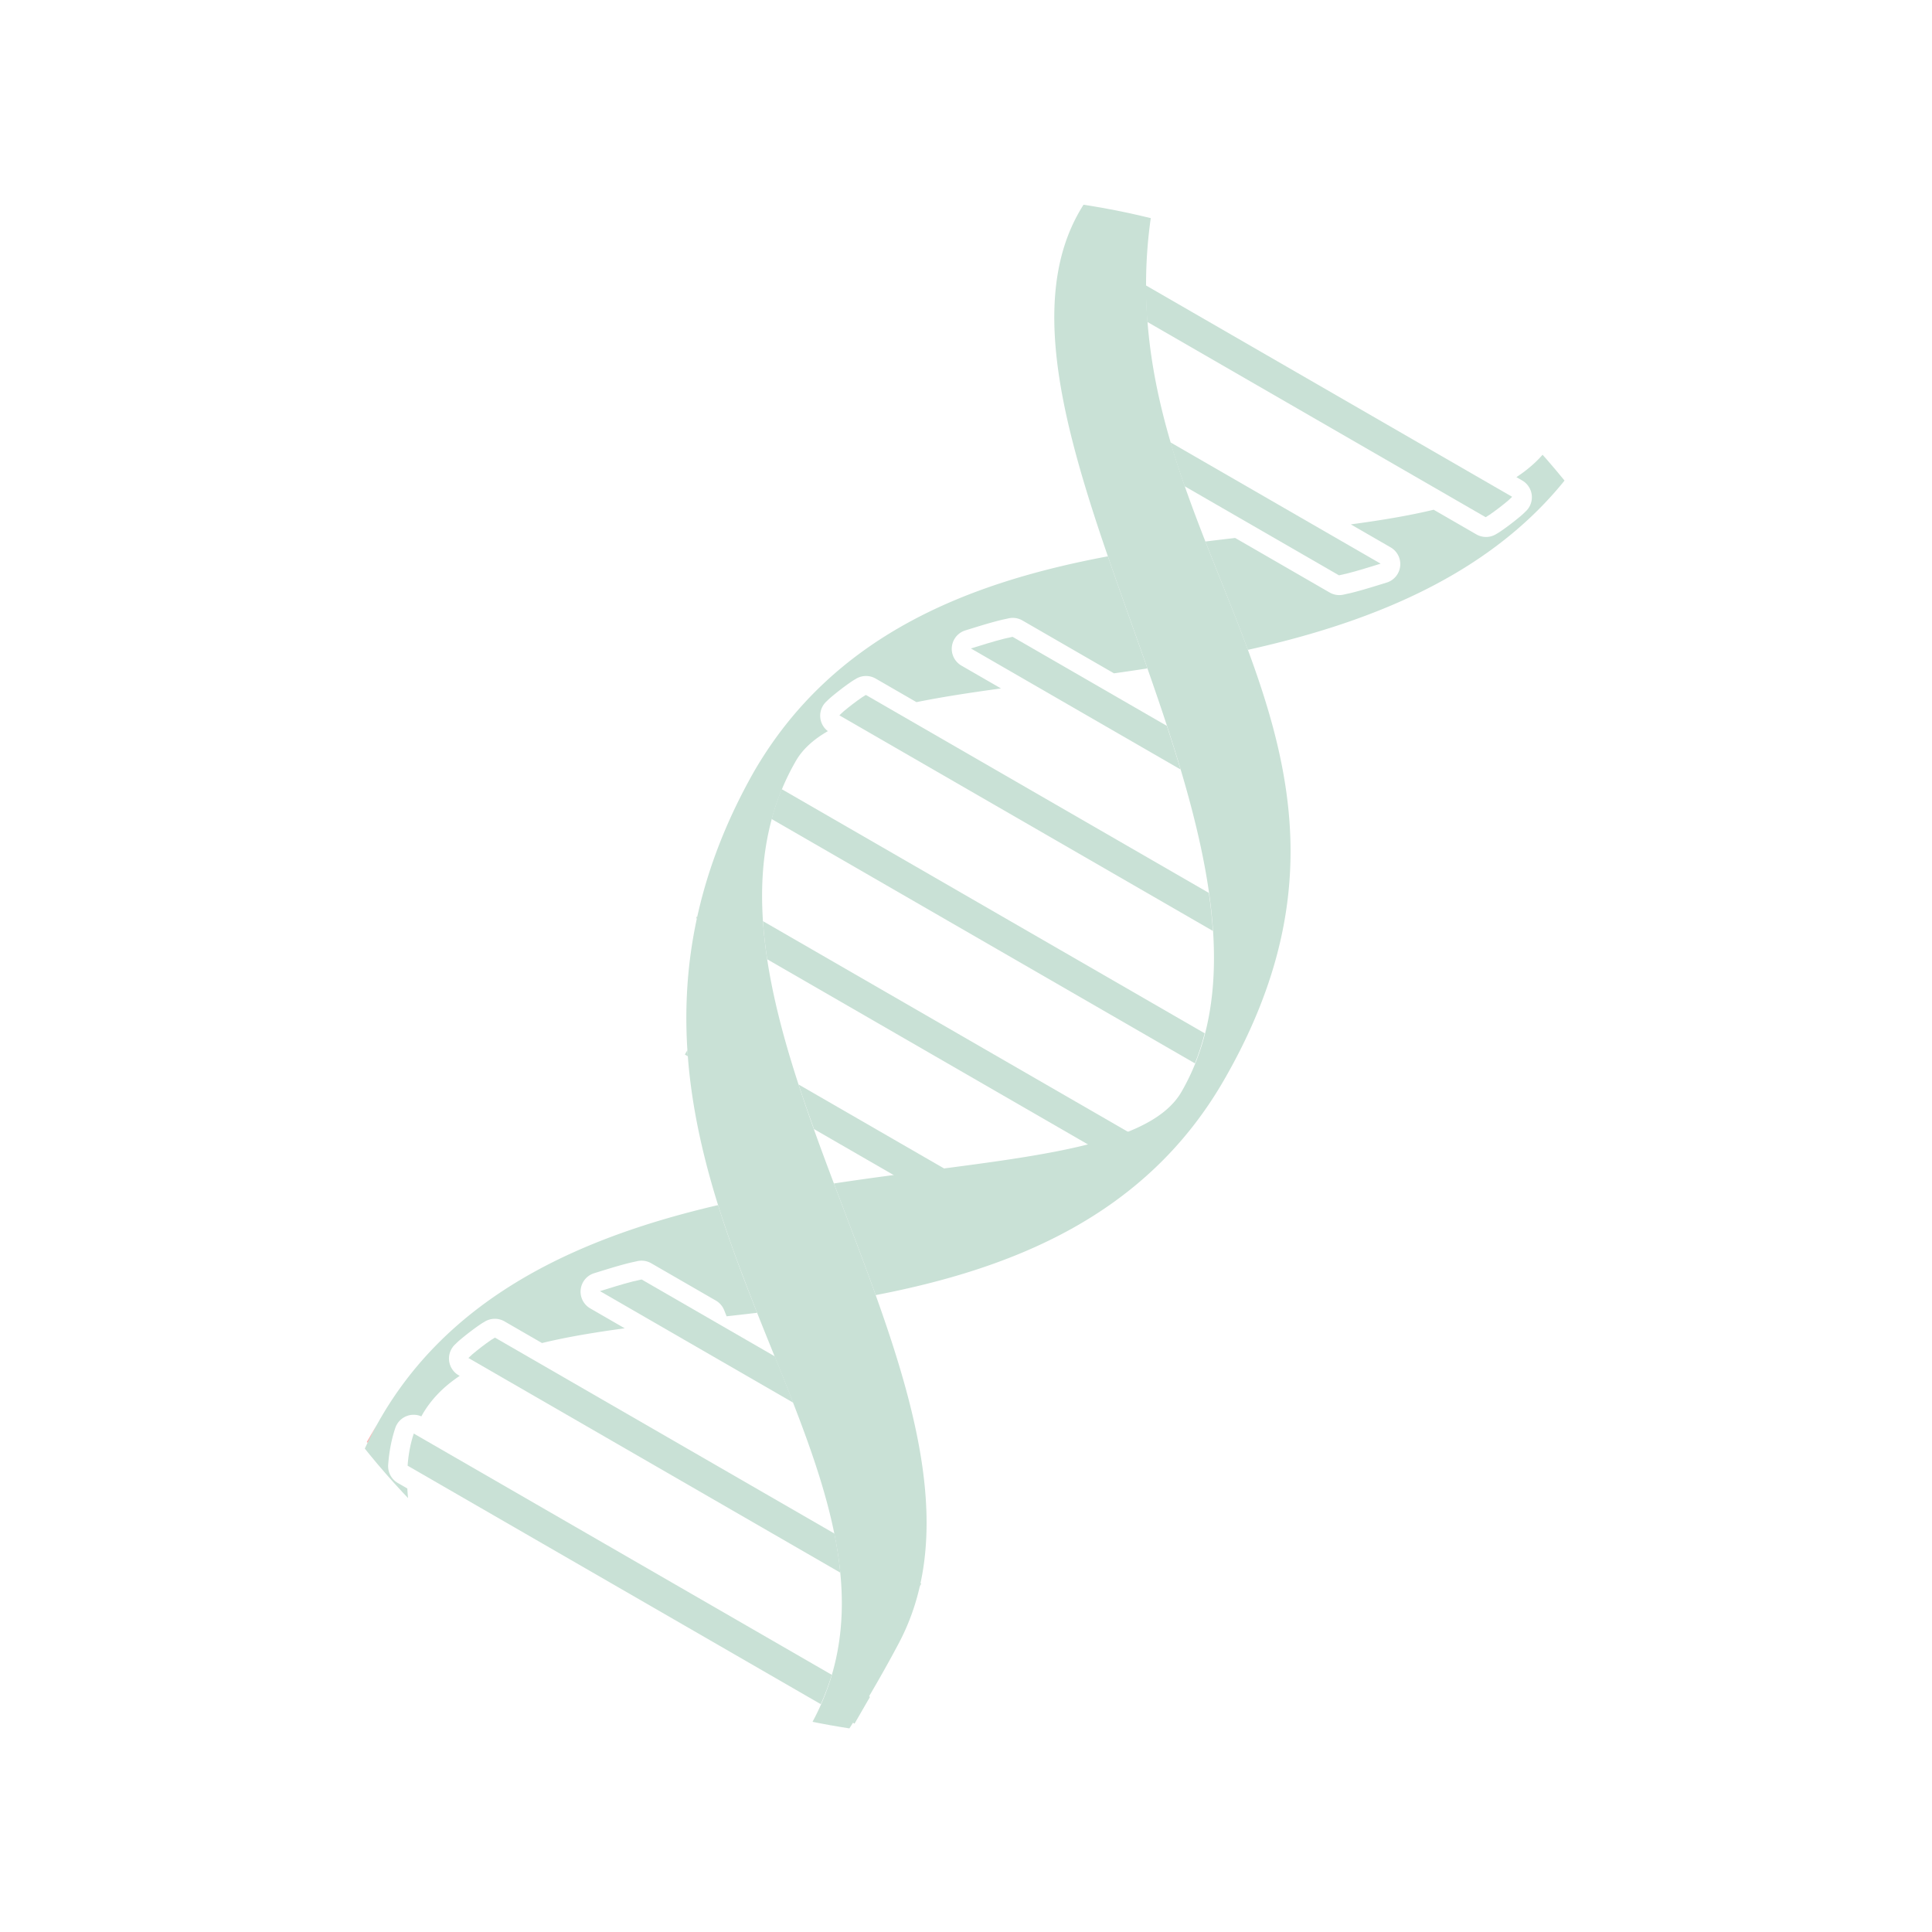 <?xml version="1.0" encoding="UTF-8" standalone="no"?>
<!-- Created with Inkscape (http://www.inkscape.org/) -->

<svg
   xmlns:dc="http://purl.org/dc/elements/1.1/"
   xmlns:cc="http://creativecommons.org/ns#"
   xmlns:rdf="http://www.w3.org/1999/02/22-rdf-syntax-ns#"
   xmlns:svg="http://www.w3.org/2000/svg"
   xmlns="http://www.w3.org/2000/svg"
   xmlns:sodipodi="http://sodipodi.sourceforge.net/DTD/sodipodi-0.dtd"
   xmlns:inkscape="http://www.inkscape.org/namespaces/inkscape"
   width="500"
   height="500"
   viewBox="0 0 500 500"
   id="svg2"
   version="1.1"
   inkscape:version="0.91 r13725"
   sodipodi:docname="sym_dna.svg">
  <defs
     id="defs4">
    <clipPath
       clipPathUnits="userSpaceOnUse"
       id="clipPath4163">
      <circle
         style="opacity:1;fill:#c9e1d6;fill-opacity:0.354;stroke:none;stroke-width:50;stroke-linecap:round;stroke-linejoin:round;stroke-miterlimit:4;stroke-dasharray:none;stroke-dashoffset:0;stroke-opacity:1"
         id="circle4165"
         cx="-194.873"
         cy="825.375"
         r="249.303"
         transform="matrix(0.866,-0.5,0.5,0.866,0,0)" />
    </clipPath>
  </defs>
  <sodipodi:namedview
     id="base"
     pagecolor="#ffffff"
     bordercolor="#666666"
     borderopacity="1.0"
     inkscape:pageopacity="0.0"
     inkscape:pageshadow="2"
     inkscape:zoom="0.78972675"
     inkscape:cx="273.71071"
     inkscape:cy="238.09146"
     inkscape:document-units="px"
     inkscape:current-layer="layer1"
     showgrid="false"
     units="px"
     inkscape:window-width="1536"
     inkscape:window-height="801"
     inkscape:window-x="-8"
     inkscape:window-y="-8"
     inkscape:window-maximized="1"
     inkscape:snap-bbox="true"
     inkscape:snap-center="true"
     inkscape:object-paths="true"
     inkscape:bbox-paths="false"
     inkscape:object-nodes="true"
     inkscape:snap-smooth-nodes="false"
     inkscape:snap-midpoints="true">
    <inkscape:grid
       type="xygrid"
       id="grid4136"
       spacingx="10"
       spacingy="10" />
  </sodipodi:namedview>
  <g
     inkscape:label="Ebene 1"
     inkscape:groupmode="layer"
     id="layer1"
     transform="translate(0,-552.362)">
    <g
       id="g4147"
       transform="matrix(0.693,0.4,-0.4,0.693,405.899,142.062)"
       clip-path="url(#clipPath4163)">
      <path
         style="display:inline;fill:#c9e1d6;fill-opacity:1;stroke:none;stroke-width:10;stroke-miterlimit:4;stroke-dasharray:none;stroke-opacity:1"
         d="M 283.887 47.982 C 239.828 99.659 343.269 217.127 305.666 282.258 C 296.405 298.299 258.054 299.548 215.758 305.982 C 219.403 315.633 223.147 325.3 226.57 334.857 C 261.855 328.036 296.325 314.436 316.594 279.33 C 368.594 189.263 285.455 141.264 297.742 55.982 L 283.887 47.982 z M 185.797 311.576 C 146.196 320.796 108.241 338.488 91.887 380.535 L 105.742 388.535 C 105.591 387.281 105.487 386.067 105.422 384.885 L 102.957 383.461 A 5 5 0 0 1 100.469 378.777 C 100.71 375.374 101.322 372.187 102.311 369.23 A 5 5 0 0 1 109.047 366.234 C 111.376 361.995 114.745 358.569 118.969 355.756 L 118.697 355.6 A 5 5 0 0 1 117.881 347.525 C 117.975 347.442 118.33 347.046 119.047 346.443 C 120.684 345.068 122.409 343.737 124.23 342.484 C 124.897 342.026 125.276 341.834 125.291 341.824 A 5 5 0 0 1 130.555 341.66 L 140.256 347.262 C 146.767 345.677 153.988 344.486 161.654 343.449 L 152.73 338.299 A 5 5 0 0 1 153.77 329.188 C 156.532 328.344 159.379 327.422 162.512 326.623 C 163.471 326.378 164.27 326.23 164.82 326.096 A 5 5 0 0 1 168.508 326.623 L 185.229 336.275 A 5 5 0 0 1 187.365 338.734 C 187.582 339.272 187.794 339.804 188.01 340.34 C 190.621 340.046 193.243 339.75 195.896 339.434 C 192.297 330.38 188.775 321.113 185.797 311.576 z "
         transform="matrix(1.083,-0.625,0.625,1.083,-182.961,697.85)"
         id="path4214" />
      <path
         style="display:inline;fill:#c9e1d6;fill-opacity:1;stroke:none;stroke-width:10;stroke-miterlimit:4;stroke-dasharray:none;stroke-opacity:1"
         d="M 400.691 115.42 C 398.484 118.483 395.643 121.059 392.281 123.264 L 393.785 124.133 A 5 5 0 0 1 394.598 132.207 C 394.503 132.291 394.151 132.686 393.434 133.289 C 391.797 134.665 390.069 135.996 388.248 137.248 C 387.581 137.707 387.205 137.898 387.189 137.908 A 5 5 0 0 1 381.926 138.07 L 370.883 131.695 C 364.352 133.267 357.129 134.453 349.453 135.486 L 359.75 141.432 A 5 5 0 0 1 358.711 150.545 C 355.949 151.389 353.101 152.31 349.969 153.109 C 349.01 153.354 348.21 153.5 347.66 153.635 A 5 5 0 0 1 343.973 153.109 L 319.539 139.002 C 316.988 139.297 314.419 139.601 311.834 139.924 C 315.519 149.338 319.376 158.616 322.82 167.945 C 355.927 160.571 388.222 147.578 408.117 119.707 L 400.691 115.42 z M 286.617 143.752 C 250.787 150.483 215.574 163.953 194.994 199.598 C 171.559 241.119 175.298 277.953 185.797 311.576 C 186.056 312.405 186.323 313.23 186.59 314.055 C 186.803 314.712 187.027 315.366 187.244 316.021 C 187.539 316.91 187.834 317.789 188.137 318.674 C 188.508 319.757 188.882 320.845 189.264 321.922 C 189.711 323.184 190.159 324.422 190.619 325.676 C 191.279 327.476 191.959 329.247 192.639 331.029 C 193.007 331.993 193.37 332.959 193.742 333.918 C 194.459 335.765 195.169 337.604 195.896 339.434 C 211.613 378.968 228.813 414.227 208.691 447.973 L 216.117 452.26 C 220.613 446.31 228.269 433.022 232.594 424.822 C 246.155 399.113 238.296 367.592 226.57 334.857 C 226.497 334.653 226.423 334.443 226.35 334.238 C 225.562 332.047 224.759 329.854 223.943 327.654 C 223.816 327.31 223.687 326.968 223.559 326.623 C 222.798 324.579 222.025 322.52 221.25 320.471 C 221.06 319.968 220.87 319.46 220.68 318.957 C 220.55 318.614 220.425 318.269 220.295 317.926 C 218.785 313.949 217.262 309.964 215.758 305.982 C 200.963 266.813 187.931 227.83 205.922 196.67 C 207.684 193.618 210.5 191.102 214.193 188.982 A 5 5 0 0 1 213.881 181.248 C 213.975 181.164 214.33 180.769 215.047 180.166 C 216.684 178.79 218.409 177.459 220.23 176.207 C 220.897 175.748 221.276 175.557 221.291 175.547 A 5 5 0 0 1 226.555 175.383 L 237.105 181.475 C 243.729 180.132 251.088 179.009 258.965 177.93 L 248.73 172.021 A 5 5 0 0 1 249.77 162.91 C 252.532 162.066 255.379 161.145 258.512 160.346 C 259.471 160.101 260.27 159.955 260.82 159.82 A 5 5 0 0 1 264.508 160.346 L 288.195 174.021 C 291.055 173.617 293.935 173.197 296.838 172.748 C 293.428 163.02 289.898 153.297 286.617 143.752 z "
         id="path3961"
         transform="matrix(1.083,-0.625,0.625,1.083,-182.961,697.85)" />
      <path
         id="path4207"
         d="m 184.094,592.362 c 2.007,3.458 4.141,6.792 6.344,10 l 126.344,0 c 0.214,-0.431 0.481,-0.849 0.688,-1.281 1.094,-2.295 2.057,-4.628 2.906,-6.969 0.21,-0.577 0.337,-1.17 0.531,-1.75 l -136.812,0 z m 32.281,40 c 3.622,3.448 7.331,6.76 11.094,10 l 57.625,0 c 0.689,-0.659 1.448,-1.308 2.125,-1.969 2.713,-2.648 5.15,-5.344 7.656,-8.031 l -78.5,0 z m -12.781,80 c -0.689,0.659 -1.448,1.308 -2.125,1.969 -2.713,2.648 -5.15,5.344 -7.656,8.031 l 78.312,0 c -3.547,-3.358 -7.209,-6.686 -10.906,-10 l -57.625,0 z m -31.687,40 c -0.214,0.431 -0.481,0.849 -0.688,1.281 -1.094,2.295 -2.057,4.628 -2.906,6.969 -0.21,0.577 -0.337,1.17 -0.531,1.75 l 139.5,0 c -2.245,-3.367 -4.698,-6.699 -7.281,-10 l -128.094,0 z m -8.344,40 c 0.452,3.395 1.129,6.724 2,10 l 158.094,0 c -0.471,-3.376 -1.209,-6.702 -2.125,-10 l -157.969,0 z m 16.094,40 c 2.271,3.382 4.72,6.72 7.344,10 l 129.781,0 c 0.214,-0.431 0.481,-0.849 0.688,-1.281 1.094,-2.295 2.057,-4.628 2.906,-6.969 0.21,-0.577 0.337,-1.17 0.531,-1.75 l -141.25,0 z m -19.25,9.125 0,0.875 0.281,0 c -0.094,-0.29 -0.189,-0.584 -0.281,-0.875 z m 55.625,30.875 c 3.748,3.367 7.624,6.684 11.531,10 l 57.531,0 c 0.689,-0.659 1.448,-1.308 2.125,-1.969 2.713,-2.648 5.15,-5.344 7.656,-8.031 l -78.844,0 z m -36.687,8.344 0,1.656 1.094,0 c -0.373,-0.545 -0.726,-1.106 -1.094,-1.656 z m 24.25,71.656 c -0.689,0.659 -1.448,1.308 -2.125,1.969 -2.713,2.648 -5.15,5.344 -7.656,8.031 l 72.187,0 c -4.14,-3.324 -8.361,-6.643 -12.656,-10 l -49.75,0 z m -31.687,40 c -0.214,0.431 -0.481,0.849 -0.688,1.281 -1.094,2.295 -2.057,4.628 -2.906,6.969 -0.21,0.577 -0.337,1.17 -0.531,1.75 l 138.875,0 c -2.443,-3.42 -5.107,-6.751 -7.969,-10 l -126.781,0 z m 158.875,0 c 0.12,0.374 0.23,0.749 0.344,1.125 l 0,-1.125 -0.344,0 z m -166.094,40 c 0.662,3.255 1.808,6.585 3.469,10 l 154.312,0 c -0.364,-3.436 -0.914,-6.772 -1.688,-10 l -156.094,0 z m 169.906,0 c -0.032,3.468 -0.092,6.846 -0.219,10 l 0.688,0 0,-10 -0.469,0 z"
         style="display:inline;fill:#c9e1d6;fill-opacity:1;stroke:none;stroke-width:5;stroke-miterlimit:4;stroke-dasharray:none;stroke-opacity:1"
         inkscape:connector-curvature="0" />
      <path
         inkscape:connector-curvature="0"
         id="path4162"
         d="m 152.906,1035.987 0,6.375 0.312,0 c -0.159,-2.149 -0.267,-4.266 -0.312,-6.375 z"
         style="display:inline;opacity:0.33;fill:#ff0000;fill-opacity:1;stroke:none" />
      <path
         inkscape:connector-curvature="0"
         style="display:inline;fill:none;fill-opacity:1;stroke:#000000;stroke-width:12.5;stroke-linecap:round;stroke-linejoin:round;stroke-miterlimit:4;stroke-dasharray:none;stroke-opacity:1;opacity:0"
         d="m 206.987,592.362 c 2.007,3.458 4.141,6.792 6.344,10 l 103.451,0 c 0.214,-0.431 0.481,-0.849 0.688,-1.281 1.094,-2.295 2.057,-4.628 2.906,-6.969 0.21,-0.577 0.337,-1.17 0.531,-1.75 z m 26.036,40 c 3.622,3.448 7.331,6.76 11.094,10 l 40.977,0 c 0.689,-0.659 1.448,-1.308 2.125,-1.969 2.713,-2.648 5.15,-5.344 7.656,-8.031 z m -29.429,80 c -0.689,0.659 -1.448,1.308 -2.125,1.969 -2.713,2.648 -5.15,5.344 -7.656,8.031 l 56.792,0 c -3.547,-3.358 -7.209,-6.686 -10.906,-10 z m -31.687,40 c -0.214,0.431 -0.481,0.849 -0.688,1.281 -1.094,2.295 -2.057,4.628 -2.906,6.969 -0.21,0.577 -0.337,1.17 -0.531,1.75 l 117.98,0 c -2.245,-3.367 -4.698,-6.699 -7.281,-10 z m 3.608,40 c 0.452,3.395 1.129,6.724 2,10 l 146.142,0 c -0.471,-3.376 -1.209,-6.702 -2.125,-10 z m 16.094,40 c 2.271,3.382 4.72,6.72 7.344,10 l 117.83,0 c 0.214,-0.431 0.481,-0.849 0.688,-1.281 1.094,-2.295 2.057,-4.628 2.906,-6.969 0.21,-0.577 0.337,-1.17 0.531,-1.75 z m 41.426,40 c 3.748,3.367 7.624,6.684 11.531,10 l 40.529,0 c 0.689,-0.659 1.448,-1.308 2.125,-1.969 2.713,-2.648 5.15,-5.344 7.656,-8.031 z m -29.44,80 c -0.689,0.659 -1.448,1.308 -2.125,1.969 -2.713,2.648 -5.15,5.344 -7.656,8.031 l 46.571,0 c -4.14,-3.324 -8.361,-6.643 -12.656,-10 z m -31.687,40 c -0.214,0.431 -0.481,0.849 -0.688,1.281 -1.094,2.295 -2.057,4.628 -2.906,6.969 -0.21,0.577 -0.337,1.17 -0.531,1.75 l 113.259,0 c -2.443,-3.42 -5.107,-6.751 -7.969,-10 z m -7.219,40 c 0.662,3.255 1.808,6.585 3.469,10 l 128.696,0 c -0.364,-3.436 -0.914,-6.772 -1.688,-10 z"
         id="path4169"
         sodipodi:nodetypes="cccsscccccscccscccccssccccccccccccsscccccscccscccccscccccccccc" />
    </g>
  </g>
</svg>
